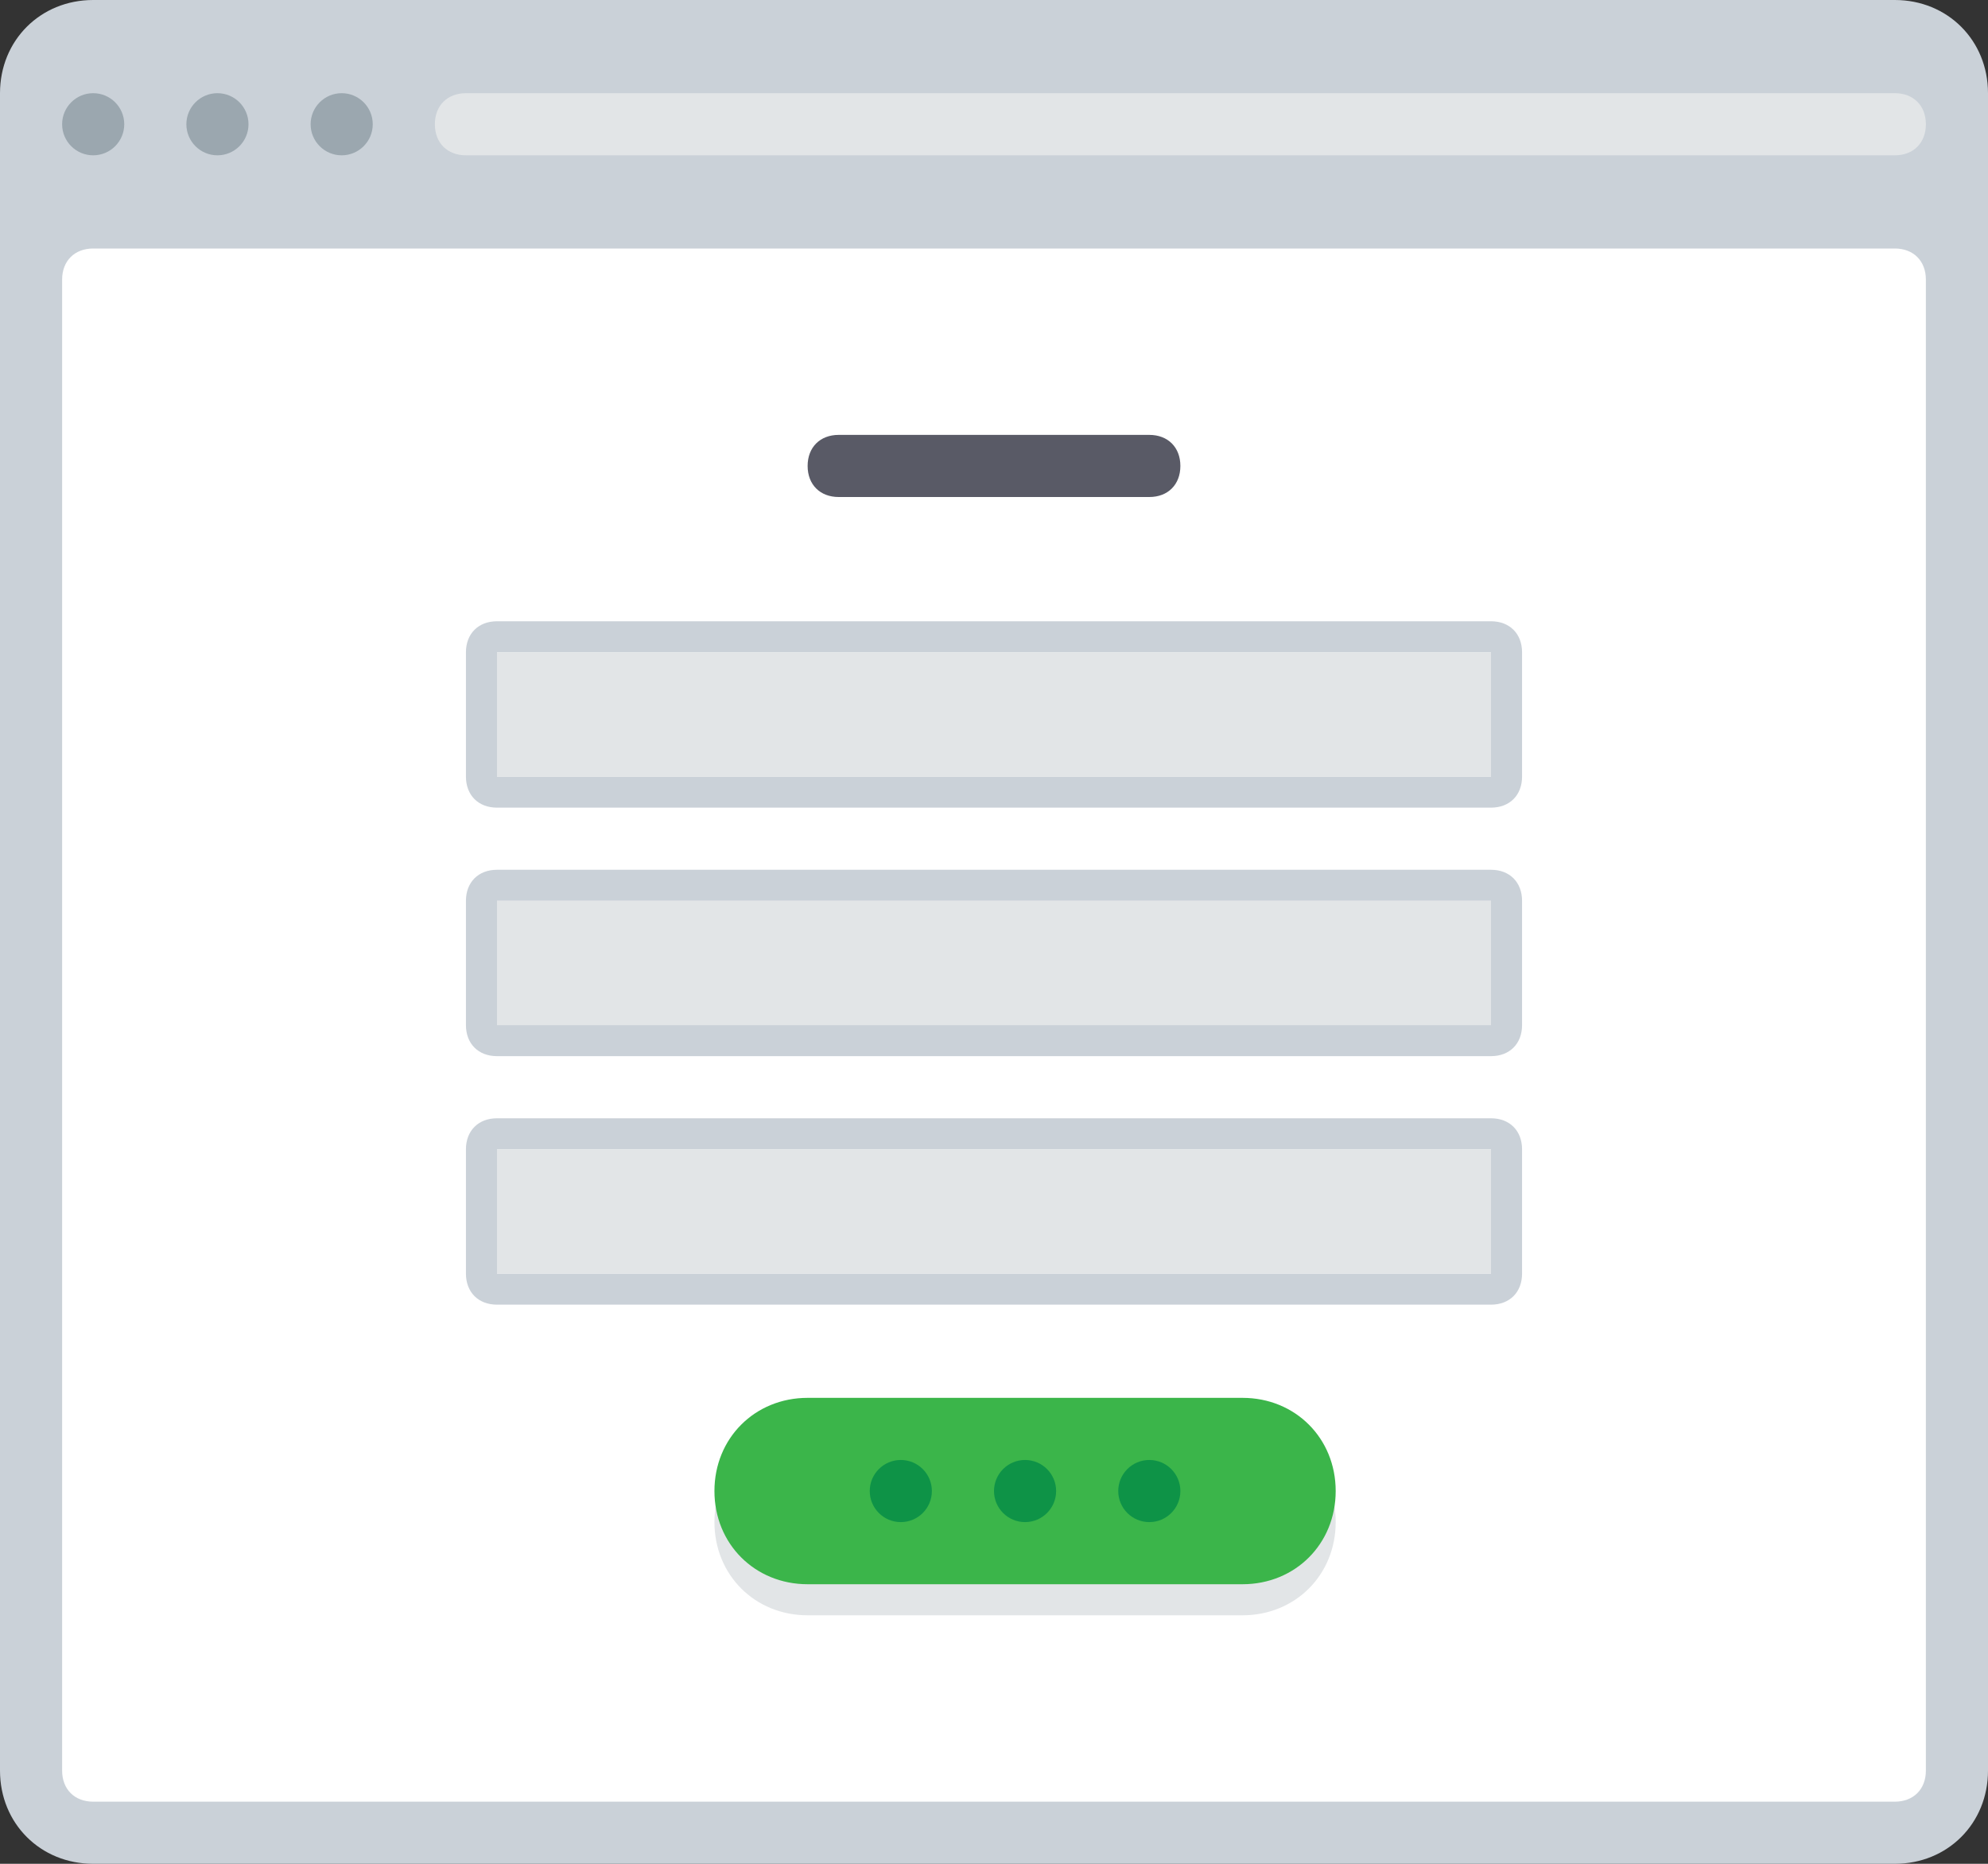 <?xml version="1.0" encoding="utf-8"?>
<!-- Generator: Adobe Illustrator 21.0.0, SVG Export Plug-In . SVG Version: 6.00 Build 0)  -->
<svg version="1.1" id="Layer_1" xmlns="http://www.w3.org/2000/svg" xmlns:xlink="http://www.w3.org/1999/xlink" x="0px" y="0px"
	 viewBox="0 0 64 60" style="enable-background:new 0 0 64 60;" xml:space="preserve">
<rect x="0" y="0" width="64" height="60" fill="#333333" stroke="none"/>
<style type="text/css">
	.st0{fill:#CAD1D8;}
	.st1{fill:#9BA7AF;}
	.st2{fill:#FFFFFF;}
	.st3{fill:#E2E5E7;}
	.st4{fill:#595A66;}
	.st5{fill:#ABE1FA;}
	.st6{fill:#6F707E;}
	.st7{fill:#3BB54A;}
	.st8{fill:#0E9347;}
	.st9{fill:#517CBE;}
	.st10{fill:#65CCEF;}
	.st11{fill:#EE2C39;}
	.st12{fill:#CC202C;}
	.st13{fill:#F16351;}
	.st14{fill:#DDDFE1;}
	.st15{fill:#89C763;}
	.st16{fill:#3689C9;}
	.st17{fill:#1B6FAB;}
	.st18{fill:#4C9FD7;}
	.st19{fill:#FDBA4D;}
	.st20{fill:#F19F36;}
	.st21{fill:#F19F35;}
	.st22{fill:#FFFFFF;stroke:#595A66;stroke-width:2;stroke-miterlimit:10;}
	.st23{fill:#1A70AC;}
	.st24{fill:#35363E;}
</style>
<g>
	<path class="st0" d="M0,57V3c0-1.7,1.3-3,3-3h58c1.7,0,3,1.3,3,3v54c0,1.7-1.3,3-3,3H3C1.3,60,0,58.7,0,57z"/>
	<circle class="st1" cx="3" cy="4" r="1"/>
	<circle class="st1" cx="7" cy="4" r="1"/>
	<circle class="st1" cx="11" cy="4" r="1"/>
	<path class="st2" d="M3,8h58c0.6,0,1,0.4,1,1v48c0,0.6-0.4,1-1,1H3c-0.6,0-1-0.4-1-1V9C2,8.4,2.4,8,3,8z"/>
	<path class="st3" d="M61,5H15c-0.6,0-1-0.4-1-1v0c0-0.6,0.4-1,1-1h46c0.6,0,1,0.4,1,1v0C62,4.6,61.6,5,61,5z"/>
	<path class="st0" d="M48,28H16c-0.6,0-1,0.4-1,1v4c0,0.6,0.4,1,1,1h32c0.6,0,1-0.4,1-1v-4C49,28.4,48.6,28,48,28z M48,33H16v-4h32
		V33z"/>
	<path class="st0" d="M48,36H16c-0.6,0-1,0.4-1,1v4c0,0.6,0.4,1,1,1h32c0.6,0,1-0.4,1-1v-4C49,36.4,48.6,36,48,36z M48,41H16v-4h32
		V41z"/>
	<rect x="16" y="29" class="st3" width="32" height="4"/>
	<path class="st0" d="M48,20H16c-0.6,0-1,0.4-1,1v4c0,0.6,0.4,1,1,1h32c0.6,0,1-0.4,1-1v-4C49,20.4,48.6,20,48,20z M48,25H16v-4h32
		V25z"/>
	<rect x="16" y="21" class="st3" width="32" height="4"/>
	<rect x="16" y="37" class="st3" width="32" height="4"/>
	<path class="st3" d="M40,52H26c-1.7,0-3-1.3-3-3v0c0-1.7,1.3-3,3-3h14c1.7,0,3,1.3,3,3v0C43,50.7,41.7,52,40,52z"/>
	<path class="st7" d="M40,51H26c-1.7,0-3-1.3-3-3v0c0-1.7,1.3-3,3-3h14c1.7,0,3,1.3,3,3v0C43,49.7,41.7,51,40,51z"/>
	<circle class="st8" cx="33" cy="48" r="1"/>
	<circle class="st8" cx="37" cy="48" r="1"/>
	<circle class="st8" cx="29" cy="48" r="1"/>
	<path class="st4" d="M26,15L26,15c0-0.6,0.4-1,1-1l10,0c0.6,0,1,0.4,1,1v0c0,0.6-0.4,1-1,1l-10,0C26.4,16,26,15.6,26,15z"/>
</g>
</svg>
